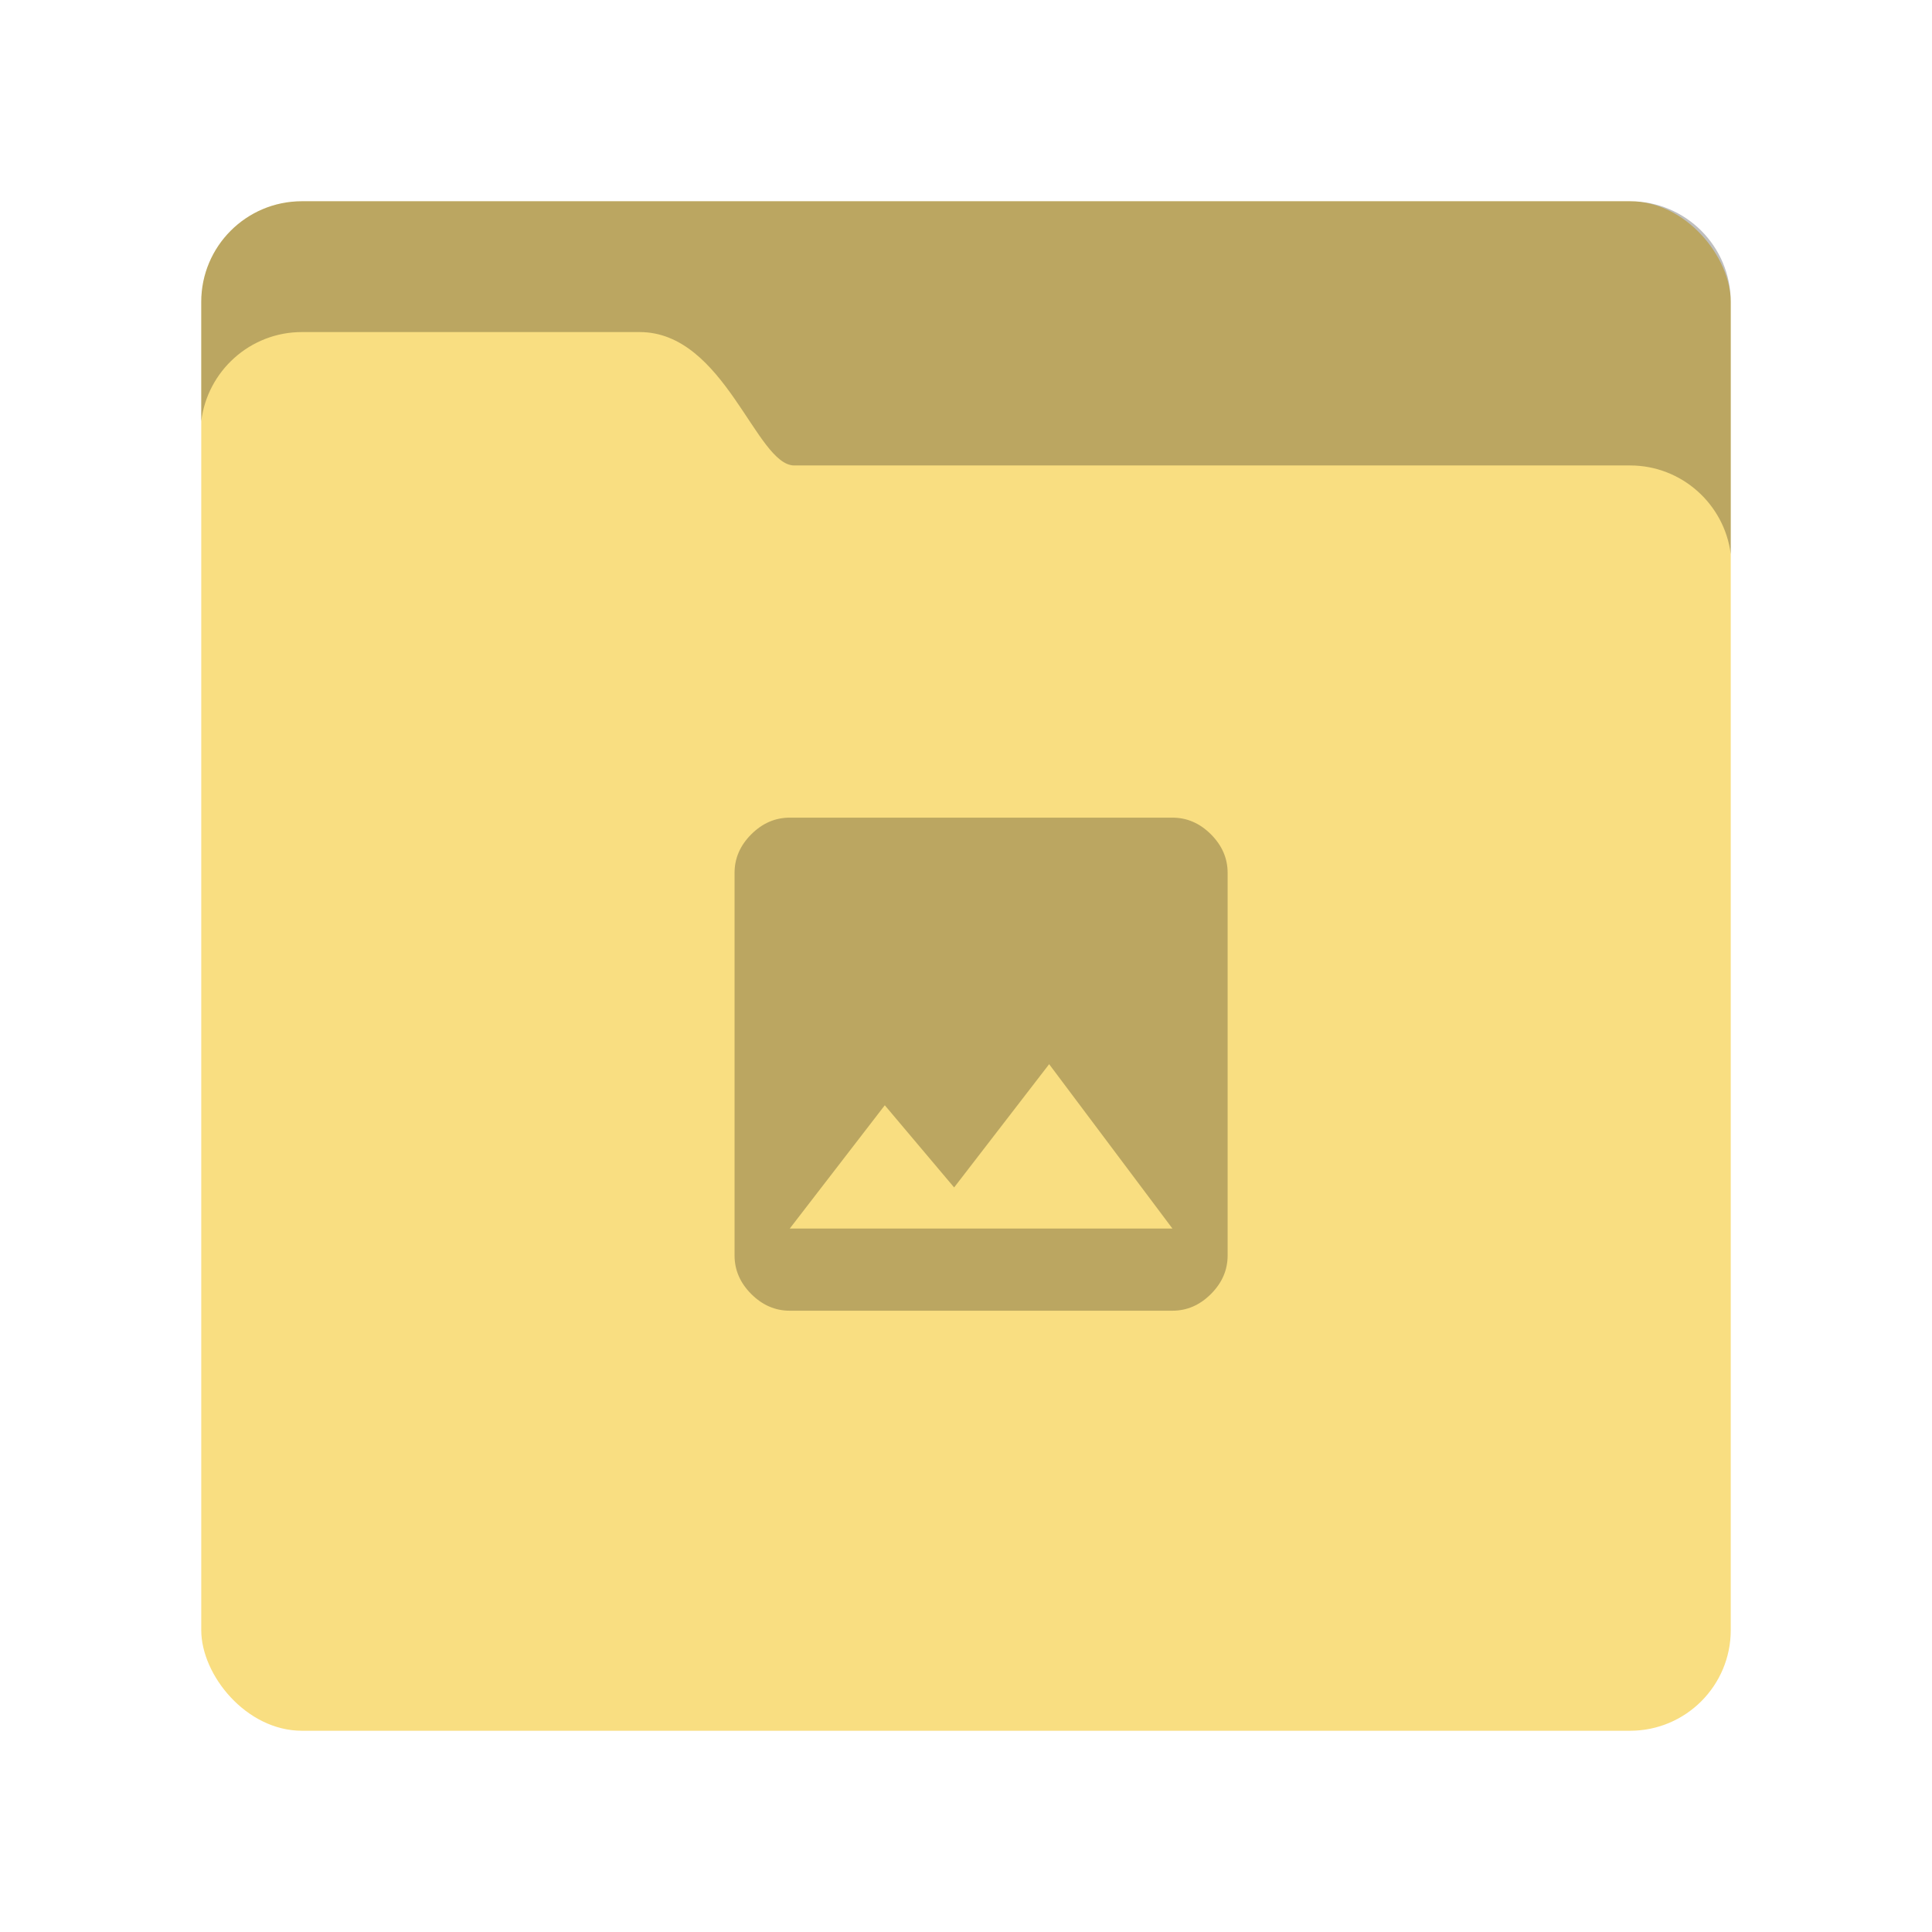 <svg xmlns="http://www.w3.org/2000/svg" width="192" height="192" viewBox="0 0 192 192">
  <g fill="none" fill-rule="evenodd">
    <rect width="152" height="152" x="20" y="20" fill="#F9DE81" rx="10"/>
    <path fill="#000" fill-opacity=".25" d="M87.93 109.84L78.487 122.09 116.513 122.09 104.263 105.757 94.82 118.007 87.93 109.84zM122 124.77C122 126.216 121.447 127.492 120.341 128.598 119.235 129.704 117.959 130.257 116.513 130.257L78.487 130.257C77.041 130.257 75.765 129.704 74.659 128.598 73.553 127.492 73 126.216 73 124.77L73 86.743C73 85.297 73.553 84.021 74.659 82.915 75.765 81.809 77.041 81.257 78.487 81.257L116.513 81.257C117.959 81.257 119.235 81.809 120.341 82.915 121.447 84.021 122 85.297 122 86.743L122 124.77zM172 55.069L172 30.003C172 24.477 167.522 20 161.997 20L30.003 20C24.477 20 20 24.478 20 30.003L20 41.867C20.598 36.878 24.86 33 29.998 33L63.567 33C72.025 33 75.141 46.256 78.933 46.256L161.997 46.256C167.12 46.256 171.374 50.104 172 55.069L172 55.069z"/>
  </g>
</svg>
